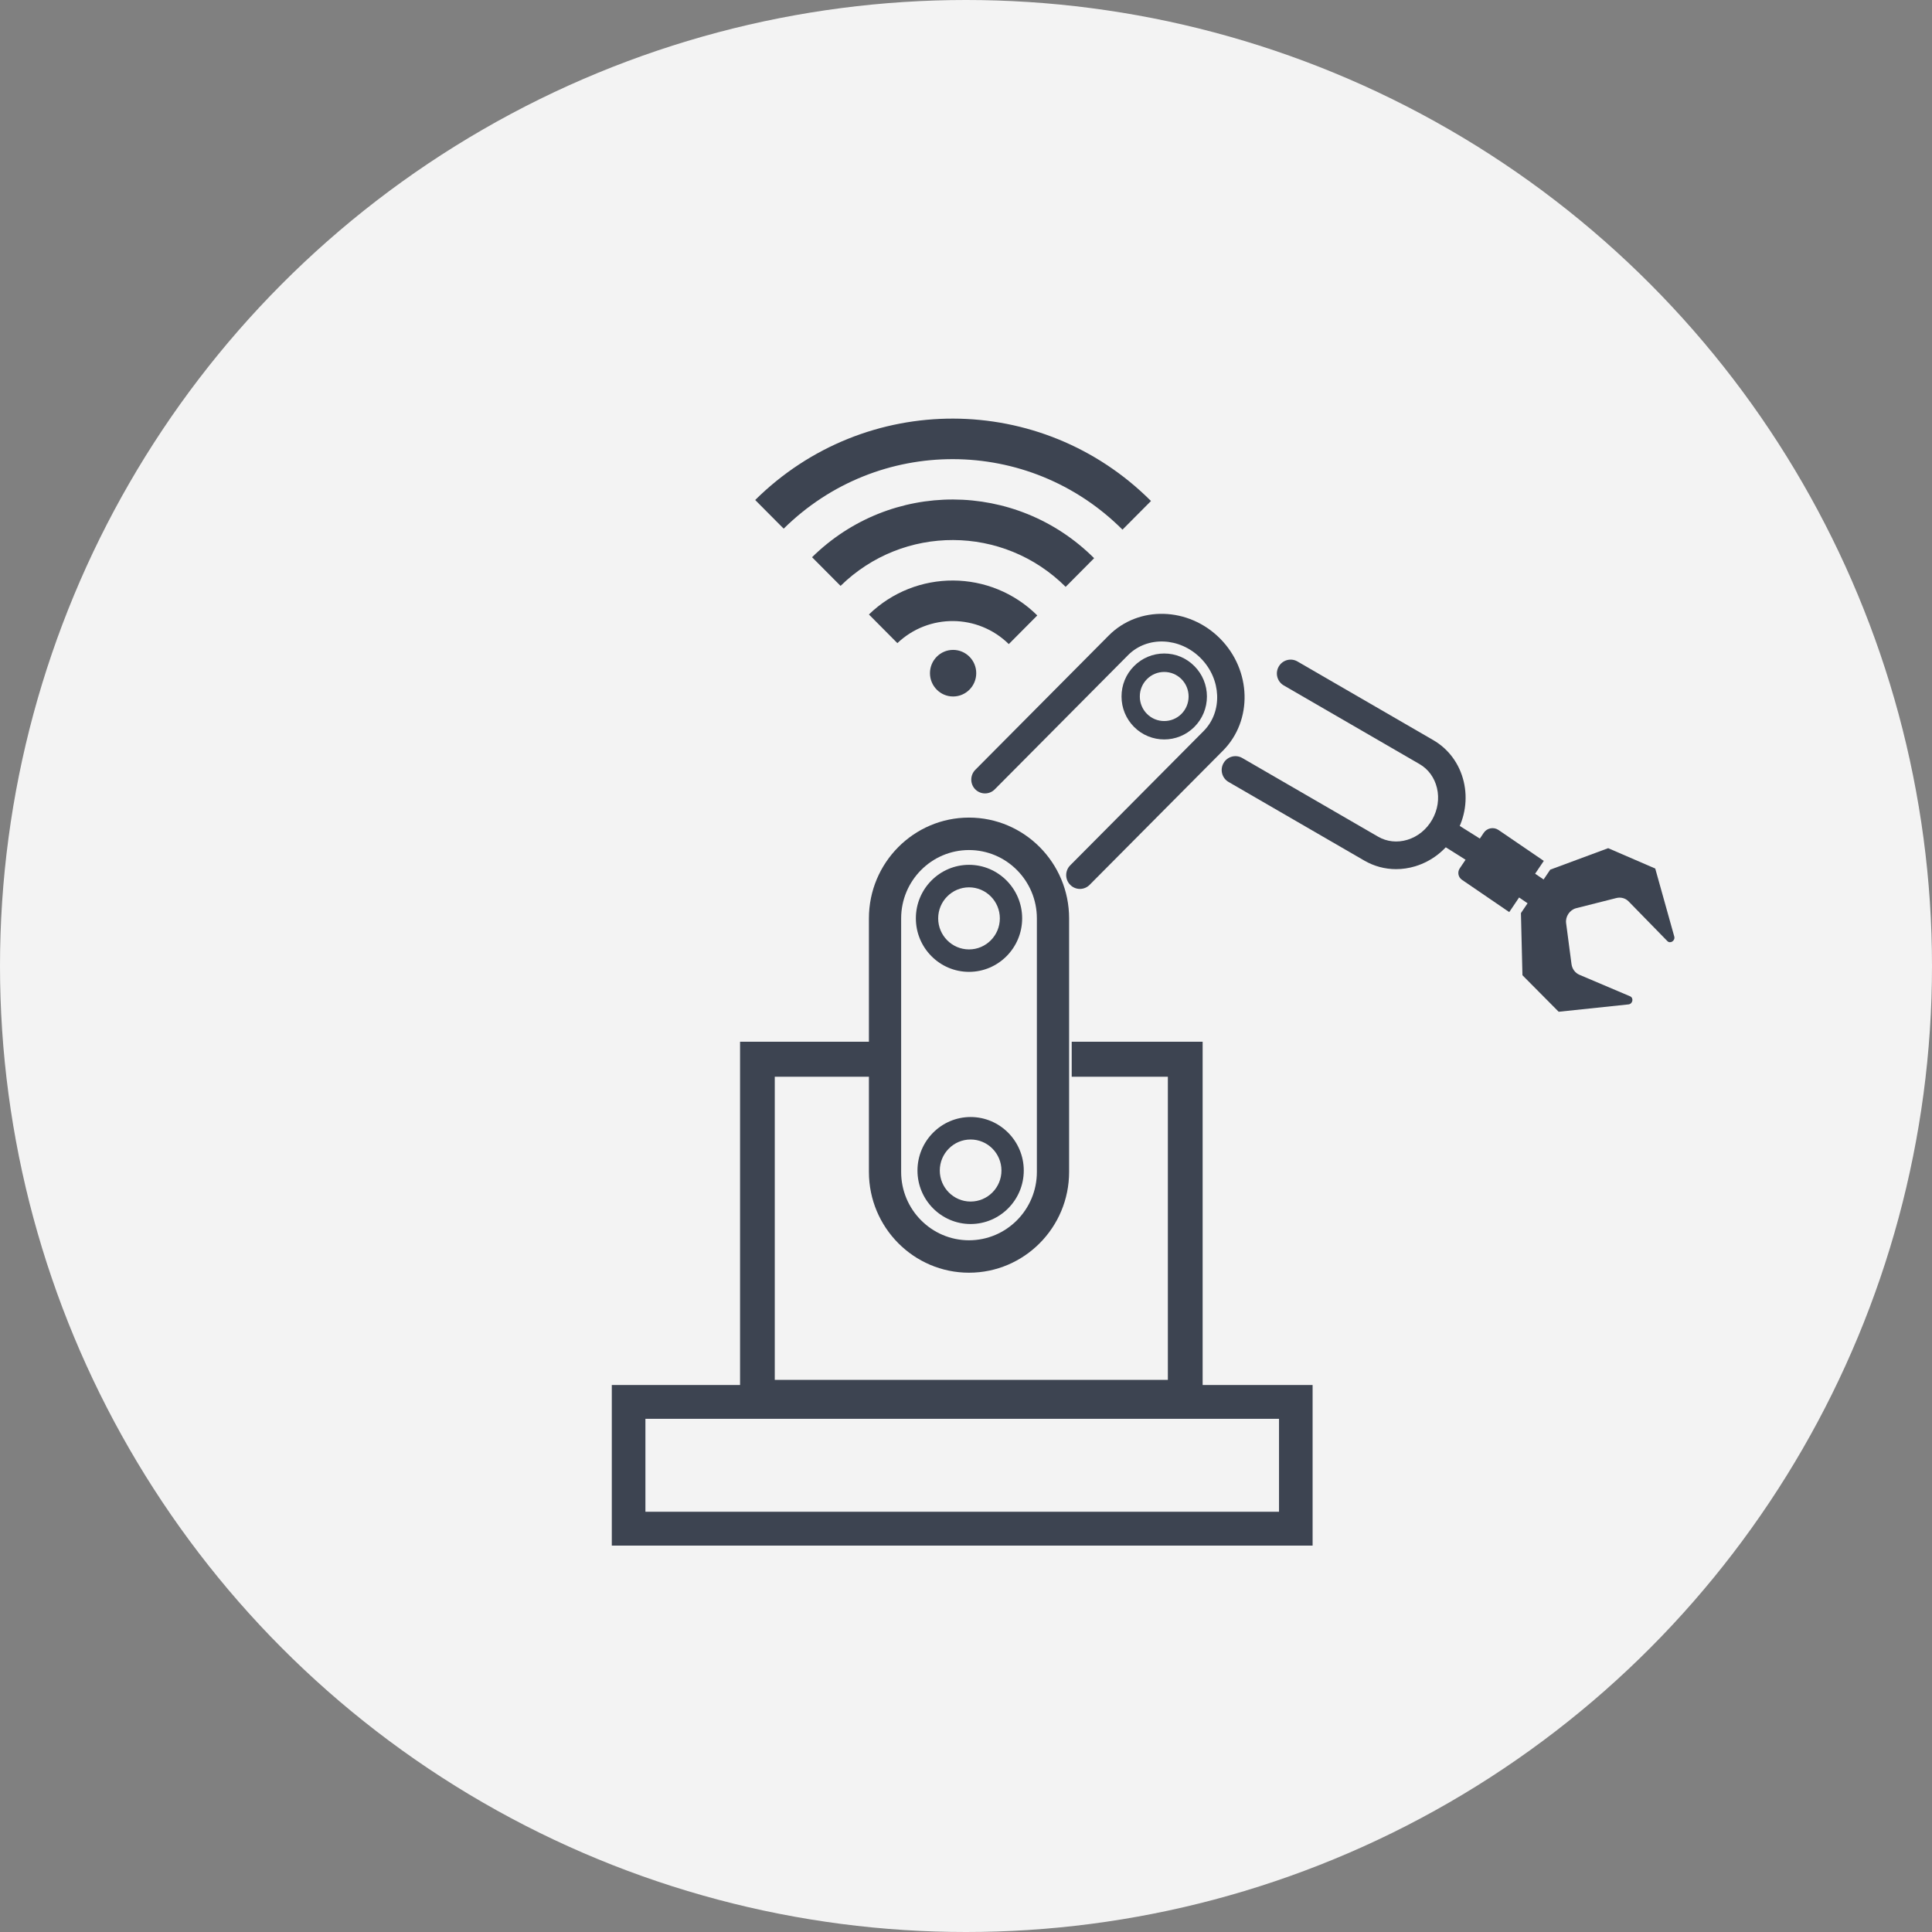 <svg width="60" height="60" viewBox="0 0 60 60" fill="none" xmlns="http://www.w3.org/2000/svg">
<rect x="0" y="0" width="60" height="60" fill="#808080" stroke="none"/>
<circle cx="30" cy="30" r="30" fill="#F3F3F3"/>
<g clip-path="url(#clip0_347_4)">
<path d="M35.745 15.559L34.86 16.449C31.948 13.54 27.263 13.529 24.338 16.418L23.453 15.528C26.867 12.147 32.343 12.158 35.745 15.559Z" fill="#3D4451"/>
<path d="M33.979 17.335L33.095 18.225C31.158 16.297 28.053 16.287 26.104 18.195L25.219 17.305C27.658 14.905 31.552 14.915 33.979 17.335Z" fill="#3D4451"/>
<path d="M32.214 19.113L31.329 20.003C30.369 19.059 28.841 19.049 27.869 19.973L26.985 19.083C28.446 17.667 30.765 17.677 32.214 19.113Z" fill="#3D4451"/>
<path d="M28.881 20.906C28.881 20.507 29.203 20.183 29.599 20.183C29.996 20.183 30.318 20.507 30.318 20.906C30.318 21.305 29.996 21.63 29.599 21.63C29.203 21.63 28.881 21.305 28.881 20.906Z" fill="#3D4451"/>
<path d="M40.764 48H19V43.012H40.764V48ZM20.044 46.949H39.721V44.062H20.044V46.949Z" fill="#3D4451"/>
<path d="M37.349 43.94H22.983V32.352H27.448V33.439H24.061V42.853H36.269V33.439H33.283V32.352H37.349V43.94Z" fill="#3D4451"/>
<path d="M30.093 39.525C28.379 39.525 26.985 38.121 26.985 36.396V28.52C26.985 26.795 28.379 25.391 30.093 25.391C31.808 25.391 33.202 26.795 33.202 28.52V36.396C33.202 38.121 31.808 39.525 30.093 39.525ZM30.093 26.399C28.931 26.399 27.986 27.351 27.986 28.521V36.397C27.986 37.566 28.931 38.518 30.093 38.518C31.255 38.518 32.201 37.567 32.201 36.397V28.521C32.201 27.351 31.256 26.399 30.093 26.399Z" fill="#3D4451"/>
<path d="M30.094 30.182C29.183 30.182 28.443 29.437 28.443 28.52C28.443 27.603 29.184 26.858 30.094 26.858C31.003 26.858 31.744 27.604 31.744 28.52C31.744 29.436 31.004 30.182 30.094 30.182ZM30.094 27.557C29.566 27.557 29.136 27.989 29.136 28.521C29.136 29.052 29.566 29.485 30.094 29.485C30.622 29.485 31.051 29.052 31.051 28.521C31.051 27.989 30.622 27.557 30.094 27.557Z" fill="#3D4451"/>
<path d="M30.143 38.013C29.233 38.013 28.493 37.267 28.493 36.352C28.493 35.436 29.234 34.69 30.143 34.69C31.053 34.69 31.794 35.436 31.794 36.352C31.794 37.267 31.054 38.013 30.143 38.013ZM30.143 35.388C29.615 35.388 29.186 35.82 29.186 36.352C29.186 36.883 29.615 37.315 30.143 37.315C30.672 37.315 31.101 36.883 31.101 36.352C31.101 35.82 30.672 35.388 30.143 35.388Z" fill="#3D4451"/>
<path d="M33.538 27.606C33.429 27.606 33.32 27.564 33.237 27.48C33.07 27.313 33.07 27.041 33.237 26.873L37.38 22.703C37.975 22.104 37.934 21.088 37.287 20.438C36.64 19.788 35.631 19.746 35.035 20.344L30.892 24.515C30.726 24.682 30.456 24.682 30.289 24.515C30.122 24.347 30.123 24.075 30.289 23.907L34.432 19.737C35.36 18.803 36.91 18.845 37.89 19.83C38.869 20.815 38.909 22.376 37.982 23.31L33.839 27.48C33.756 27.564 33.647 27.606 33.538 27.606Z" fill="#3D4451"/>
<path d="M36.156 22.964C35.816 22.964 35.476 22.834 35.218 22.574C34.968 22.322 34.83 21.987 34.83 21.63C34.83 21.274 34.967 20.938 35.218 20.687C35.468 20.435 35.802 20.295 36.156 20.295C36.51 20.295 36.843 20.434 37.093 20.687C37.343 20.938 37.482 21.274 37.482 21.63C37.482 21.987 37.344 22.322 37.093 22.574C36.834 22.834 36.495 22.964 36.156 22.964ZM36.156 20.868C35.953 20.868 35.764 20.947 35.62 21.091C35.477 21.235 35.398 21.426 35.398 21.63C35.398 21.834 35.477 22.026 35.62 22.17C35.915 22.467 36.396 22.467 36.692 22.17C36.834 22.026 36.913 21.834 36.913 21.63C36.913 21.426 36.834 21.235 36.692 21.091C36.548 20.947 36.358 20.868 36.156 20.868Z" fill="#3D4451"/>
<path d="M43.356 26.992C43.012 26.992 42.675 26.903 42.371 26.727L38.155 24.285C37.95 24.167 37.88 23.904 37.998 23.699C38.116 23.493 38.376 23.422 38.581 23.541L42.797 25.983C43.07 26.141 43.393 26.176 43.707 26.081C44.03 25.983 44.303 25.761 44.477 25.456C44.651 25.151 44.705 24.802 44.626 24.472C44.55 24.151 44.358 23.887 44.085 23.729L39.869 21.287C39.664 21.168 39.594 20.906 39.712 20.701C39.83 20.495 40.09 20.424 40.295 20.543L44.511 22.985C44.989 23.262 45.325 23.719 45.457 24.272C45.586 24.816 45.501 25.388 45.217 25.884C44.934 26.38 44.484 26.741 43.952 26.903C43.754 26.963 43.554 26.992 43.356 26.992Z" fill="#3D4451"/>
<path d="M49.943 26.341L48.144 27.008L47.938 27.313L47.675 27.134L47.944 26.736L46.539 25.777C46.387 25.673 46.18 25.712 46.077 25.866L45.958 26.043L44.836 25.337L44.393 25.994L45.514 26.7L45.334 26.967C45.255 27.084 45.285 27.242 45.401 27.322L46.871 28.326L47.177 27.872L47.44 28.052L47.234 28.357L47.281 30.287L48.406 31.421L50.574 31.193C50.707 31.179 50.744 30.992 50.624 30.941L49.053 30.274C48.917 30.216 48.824 30.091 48.804 29.938L48.637 28.668C48.61 28.464 48.75 28.256 48.949 28.205L50.195 27.89C50.335 27.854 50.479 27.893 50.578 27.994L51.781 29.226C51.872 29.319 52.031 29.214 51.996 29.085L51.405 26.973L49.943 26.341Z" fill="#3D4451"/>
</g>
<defs>
<clipPath id="clip0_347_4">
<rect width="33" height="35" fill="white" transform="translate(19 13)"/>
</clipPath>
</defs>
</svg>
